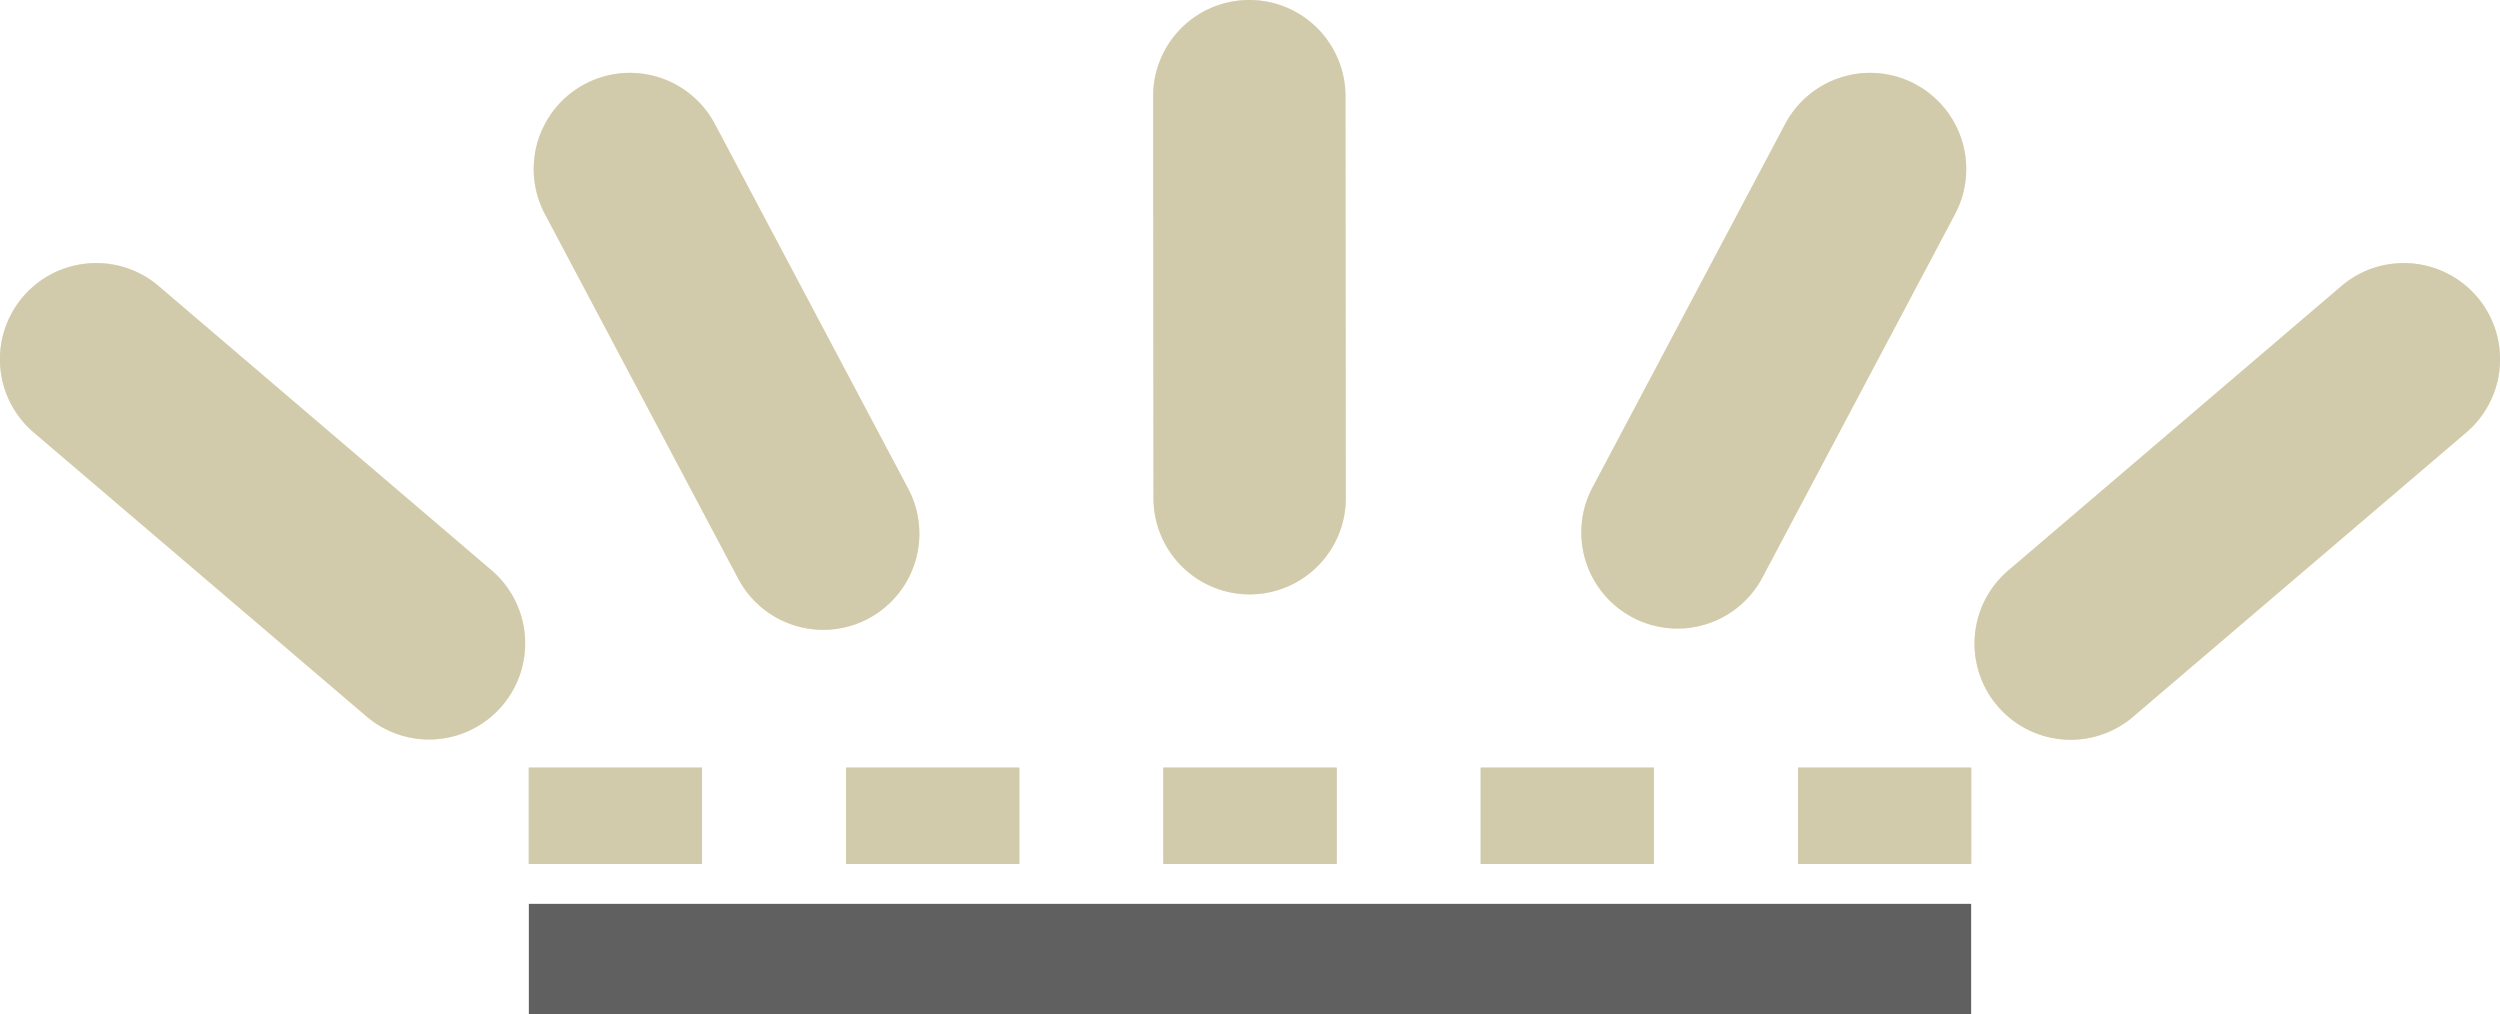 <svg xmlns="http://www.w3.org/2000/svg" viewBox="0 0 1040 422"><path d="M1007,606.38H935v-40h72Zm-132,0H803v-40h72Zm-132,0H671v-40h72Zm-132,0H539v-40h72Zm-132,0H407v-40h72Z" transform="translate(-187 -247)" fill="#bdccd4"/><path d="M1187,376.45a19.88,19.88,0,0,0-13,4.79L1036.07,499a20,20,0,1,0,26,30.42L1200,411.66a20,20,0,0,0-13-35.21Z" transform="translate(-187 -247)" fill="#ffc84d"/><path d="M965,297.32A20,20,0,0,0,947.26,308L866.74,459.85a20,20,0,1,0,35.34,18.74l80.52-151.9A20,20,0,0,0,965,297.32Z" transform="translate(-187 -247)" fill="#ffc84d"/><path d="M706.71,267h0a20,20,0,0,0-20,20l.14,167.26a20,20,0,0,0,20,20h0a20,20,0,0,0,20-20L726.71,287A20,20,0,0,0,706.71,267Z" transform="translate(-187 -247)" fill="#ffc84d"/><path d="M449.05,297.32a20,20,0,0,0-17.65,29.37l80.52,151.9a20,20,0,0,0,35.34-18.74L466.74,308A20,20,0,0,0,449.05,297.32Z" transform="translate(-187 -247)" fill="#ffc84d"/><path d="M227,376.45a20,20,0,0,0-13,35.21L352,529.41a20,20,0,1,0,26-30.42L240,381.24A19.88,19.88,0,0,0,227,376.45Z" transform="translate(-187 -247)" fill="#ffc84d"/><path d="M1007,606.38H935v-40h72Zm-132,0H803v-40h72Zm-132,0H671v-40h72Zm-132,0H539v-40h72Zm-132,0H407v-40h72Z" transform="translate(-187 -247)" fill="#bdccd4"/><path d="M1187,376.45a19.88,19.88,0,0,0-13,4.79L1036.07,499a20,20,0,1,0,26,30.42L1200,411.66a20,20,0,0,0-13-35.21Z" transform="translate(-187 -247)" fill="#bdccd4"/><path d="M965,297.32A20,20,0,0,0,947.26,308L866.74,459.85a20,20,0,1,0,35.34,18.74l80.52-151.9A20,20,0,0,0,965,297.32Z" transform="translate(-187 -247)" fill="#bdccd4"/><path d="M706.71,267h0a20,20,0,0,0-20,20l.14,167.26a20,20,0,0,0,20,20h0a20,20,0,0,0,20-20L726.71,287A20,20,0,0,0,706.71,267Z" transform="translate(-187 -247)" fill="#bdccd4"/><path d="M449.05,297.32a20,20,0,0,0-17.65,29.37l80.52,151.9a20,20,0,0,0,35.34-18.74L466.74,308A20,20,0,0,0,449.05,297.32Z" transform="translate(-187 -247)" fill="#bdccd4"/><path d="M227,376.45a20,20,0,0,0-13,35.21L352,529.41a20,20,0,1,0,26-30.42L240,381.24A19.88,19.88,0,0,0,227,376.45Z" transform="translate(-187 -247)" fill="#bdccd4"/><path d="M1187,356.45a39.8,39.8,0,0,0-26,9.58L1023.08,483.78A40,40,0,1,0,1075,544.62l138-117.75a40,40,0,0,0-26-70.42Z" transform="translate(-187 -247)" fill="#bdccd4"/><path d="M965,277.32a40,40,0,0,0-35.37,21.27l-80.52,151.9A40,40,0,0,0,919.75,488l80.52-151.9A40,40,0,0,0,965,277.32Z" transform="translate(-187 -247)" fill="#bdccd4"/><path d="M706.71,247h0a40,40,0,0,0-40,40l.14,167.26a40,40,0,0,0,40,40h0a40,40,0,0,0,40-40L746.71,287A40,40,0,0,0,706.71,247Z" transform="translate(-187 -247)" fill="#bdccd4"/><path d="M449,277.32a40,40,0,0,0-35.31,58.74L494.25,488a40,40,0,0,0,70.68-37.47l-80.52-151.9A40,40,0,0,0,449,277.32Z" transform="translate(-187 -247)" fill="#bdccd4"/><path d="M227,356.45a40,40,0,0,0-26,70.42L339,544.62a40,40,0,1,0,51.93-60.84L253,366A39.8,39.8,0,0,0,227,356.45Z" transform="translate(-187 -247)" fill="#bdccd4"/><rect x="684" y="346" width="46" height="600" transform="translate(1166 -308) rotate(90)" fill="#606060"/><g opacity="0.3"><path d="M1187,356.45a39.8,39.8,0,0,0-26,9.58L1023.08,483.78A40,40,0,1,0,1075,544.62l138-117.75a40,40,0,0,0-26-70.42Z" transform="translate(-187 -247)" fill="#ffc84d"/><path d="M965,277.32a40,40,0,0,0-35.37,21.27l-80.52,151.9A40,40,0,0,0,919.75,488l80.52-151.9A40,40,0,0,0,965,277.32Z" transform="translate(-187 -247)" fill="#ffc84d"/><path d="M706.71,247h0a40,40,0,0,0-40,40l.14,167.26a40,40,0,0,0,40,40h0a40,40,0,0,0,40-40L746.71,287A40,40,0,0,0,706.71,247Z" transform="translate(-187 -247)" fill="#ffc84d"/><path d="M449,277.32a40,40,0,0,0-35.31,58.74L494.25,488a40,40,0,0,0,70.68-37.47l-80.52-151.9A40,40,0,0,0,449,277.32Z" transform="translate(-187 -247)" fill="#ffc84d"/><path d="M227,356.45a40,40,0,0,0-26,70.42L339,544.62a40,40,0,1,0,51.93-60.84L253,366A39.8,39.8,0,0,0,227,356.45Z" transform="translate(-187 -247)" fill="#ffc84d"/><path d="M1187,356.45a39.8,39.8,0,0,0-26,9.58L1023.08,483.78A40,40,0,1,0,1075,544.62l138-117.75a40,40,0,0,0-26-70.42Z" transform="translate(-187 -247)" fill="#ffc84d"/><path d="M965,277.32a40,40,0,0,0-35.37,21.27l-80.52,151.9A40,40,0,0,0,919.75,488l80.52-151.9A40,40,0,0,0,965,277.32Z" transform="translate(-187 -247)" fill="#ffc84d"/><path d="M706.71,247h0a40,40,0,0,0-40,40l.14,167.26a40,40,0,0,0,40,40h0a40,40,0,0,0,40-40L746.71,287A40,40,0,0,0,706.71,247Z" transform="translate(-187 -247)" fill="#ffc84d"/><path d="M449,277.32a40,40,0,0,0-35.31,58.74L494.25,488a40,40,0,0,0,70.68-37.47l-80.52-151.9A40,40,0,0,0,449,277.32Z" transform="translate(-187 -247)" fill="#ffc84d"/><path d="M227,356.45a40,40,0,0,0-26,70.42L339,544.62a40,40,0,1,0,51.93-60.84L253,366A39.8,39.8,0,0,0,227,356.45Z" transform="translate(-187 -247)" fill="#ffc84d"/><path d="M1007,606.38H935v-40h72Zm-132,0H803v-40h72Zm-132,0H671v-40h72Zm-132,0H539v-40h72Zm-132,0H407v-40h72Z" transform="translate(-187 -247)" fill="#ffc84d"/><path d="M1007,606.38H935v-40h72Zm-132,0H803v-40h72Zm-132,0H671v-40h72Zm-132,0H539v-40h72Zm-132,0H407v-40h72Z" transform="translate(-187 -247)" fill="#ffc84d"/></g></svg>